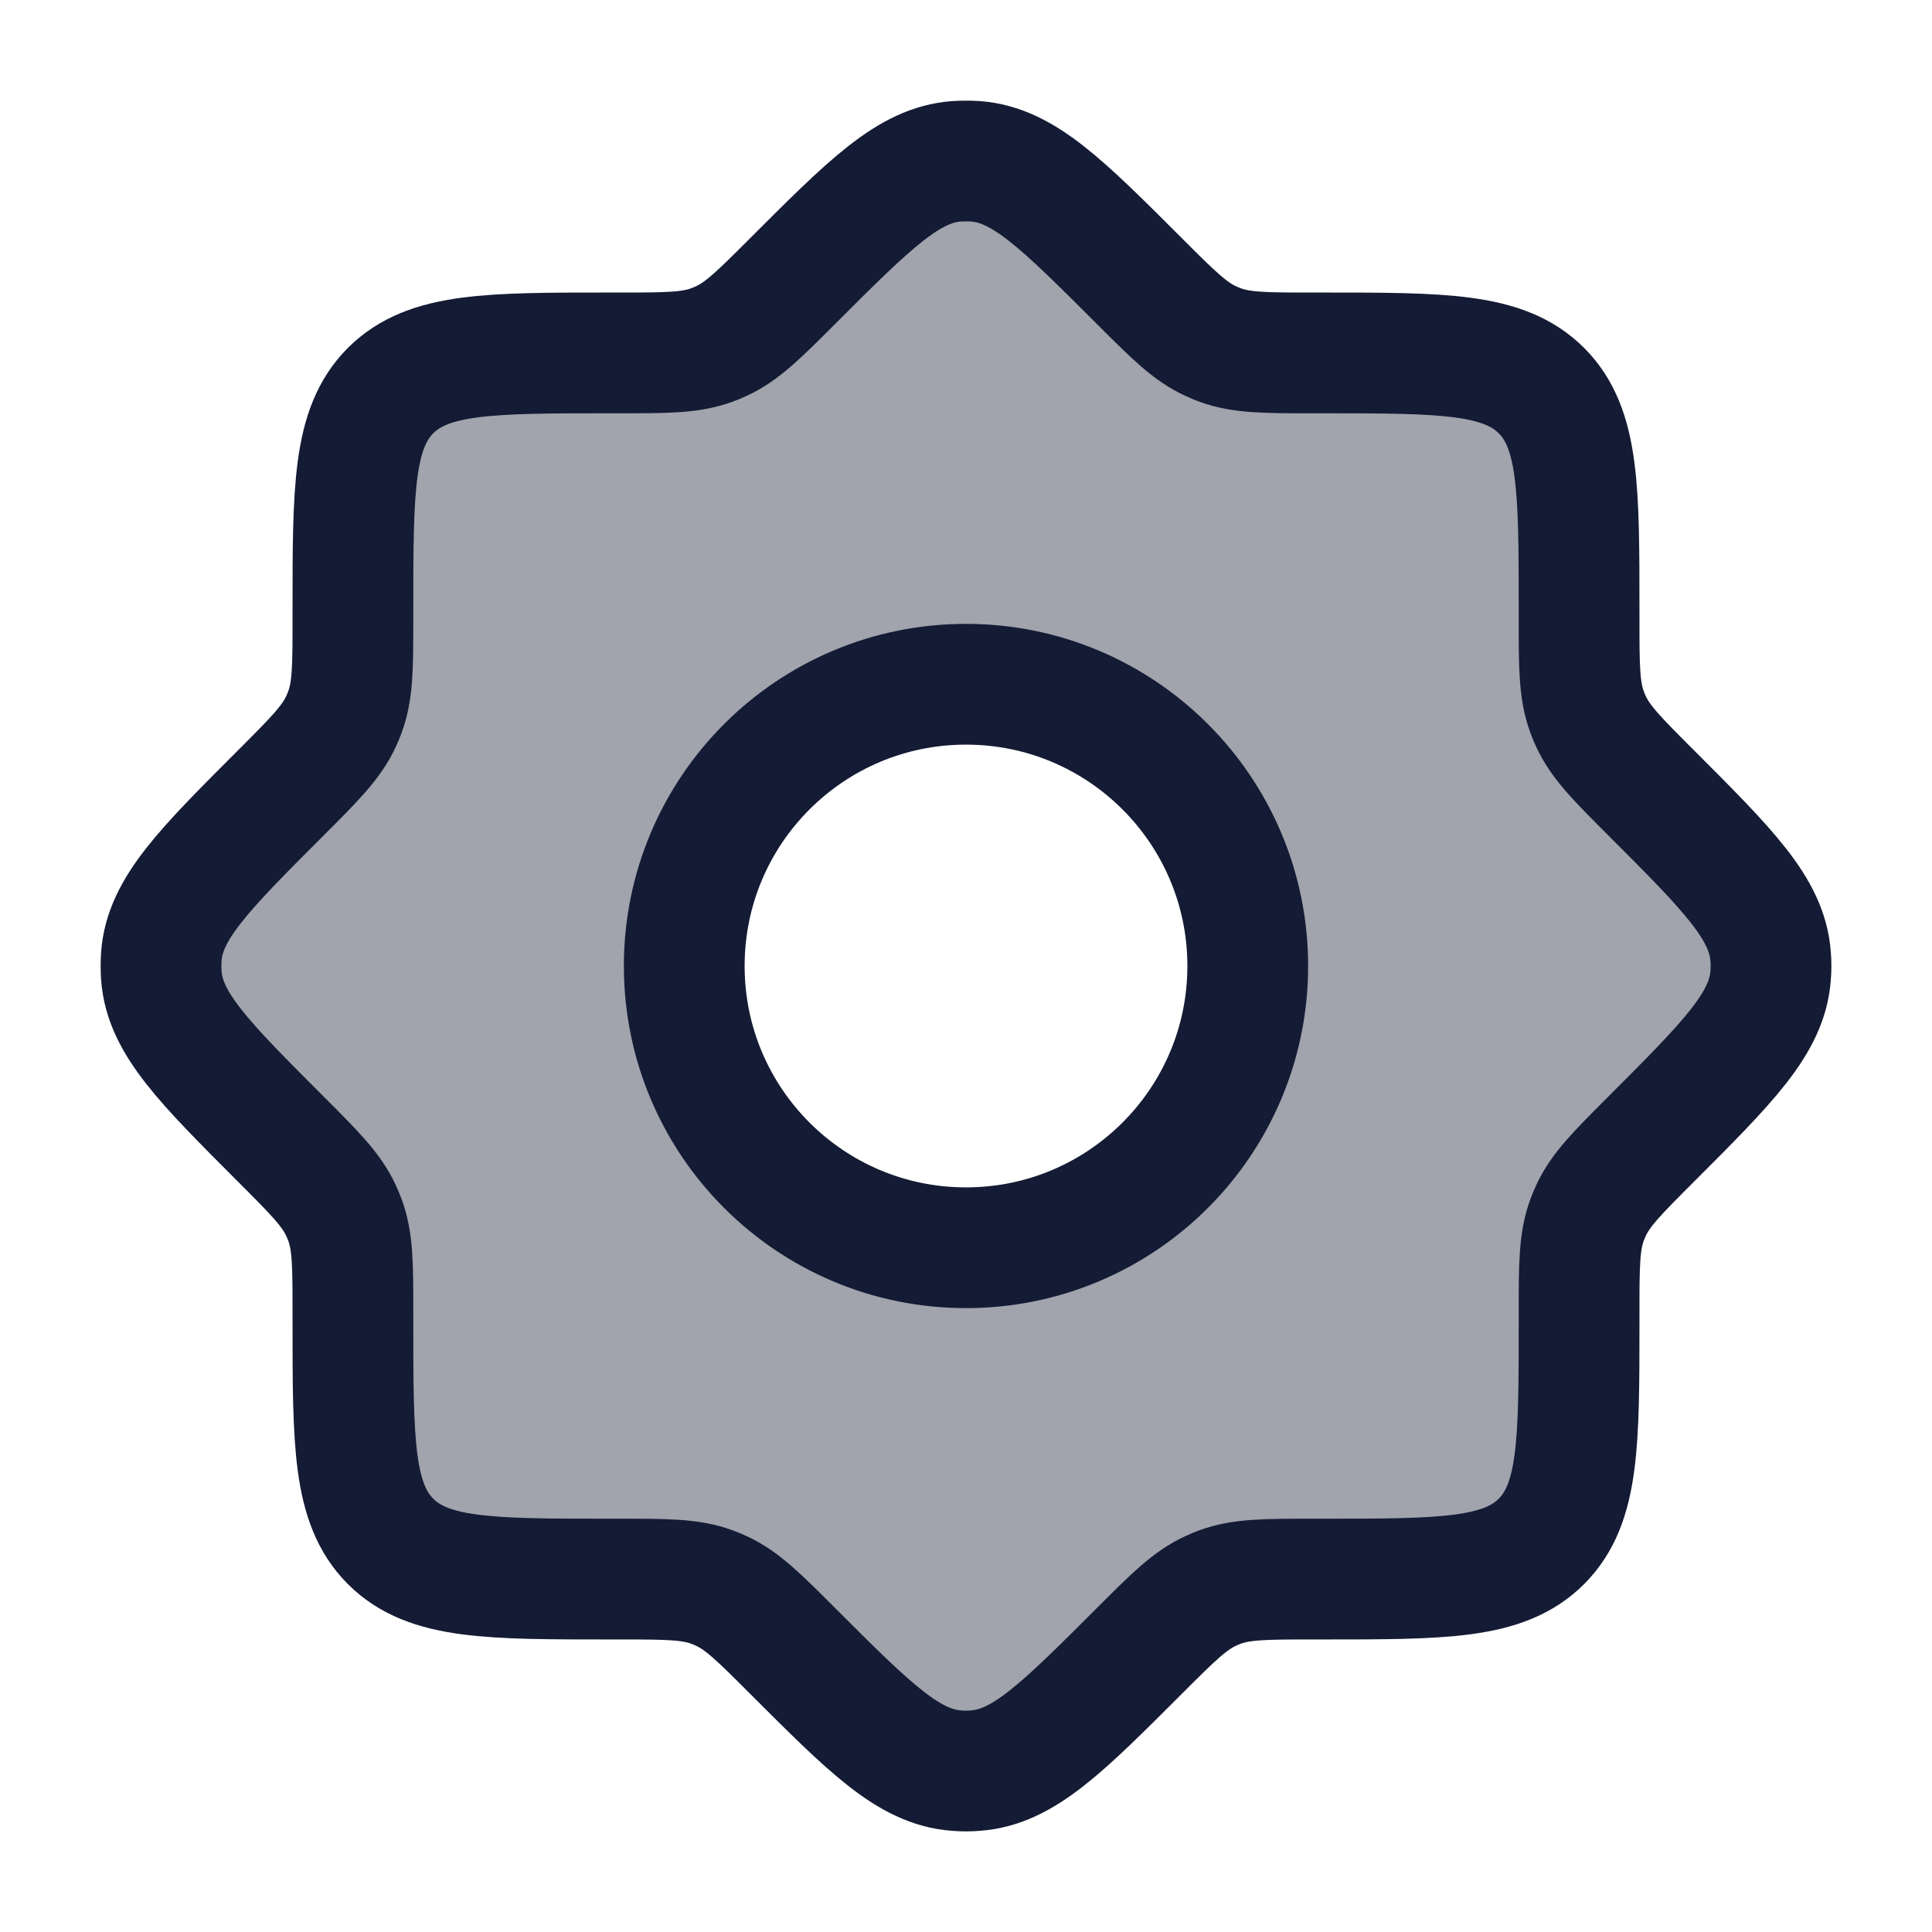 <svg width="24" height="24" viewBox="0 0 24 24" fill="none" xmlns="http://www.w3.org/2000/svg">
<path opacity="0.4" fill-rule="evenodd" clip-rule="evenodd" d="M15.152 4.284C15.422 4.384 15.717 4.384 16.308 4.384H16.417C17.925 4.384 18.679 4.384 19.148 4.852C19.616 5.321 19.616 6.075 19.616 7.583V7.692C19.616 8.283 19.616 8.578 19.716 8.847C19.73 8.885 19.745 8.922 19.762 8.958C19.881 9.219 20.09 9.428 20.508 9.846C21.47 10.808 21.951 11.289 21.995 11.88C22.002 11.96 22.002 12.04 21.995 12.12C21.951 12.711 21.47 13.192 20.508 14.154C20.09 14.572 19.881 14.781 19.762 15.042C19.745 15.078 19.73 15.115 19.716 15.152C19.616 15.422 19.616 15.717 19.616 16.308V16.417C19.616 17.925 19.616 18.679 19.148 19.148C18.679 19.616 17.925 19.616 16.417 19.616H16.308C15.717 19.616 15.422 19.616 15.152 19.716C15.115 19.73 15.078 19.745 15.042 19.762C14.781 19.881 14.572 20.09 14.154 20.508C13.192 21.47 12.711 21.951 12.12 21.995C12.04 22.002 11.96 22.002 11.88 21.995C11.289 21.951 10.808 21.47 9.846 20.508C9.428 20.09 9.219 19.881 8.958 19.762C8.922 19.745 8.885 19.73 8.847 19.716C8.578 19.616 8.283 19.616 7.692 19.616H7.583C6.075 19.616 5.321 19.616 4.852 19.148C4.384 18.679 4.384 17.925 4.384 16.417V16.308C4.384 15.717 4.384 15.422 4.284 15.152C4.27 15.115 4.255 15.078 4.238 15.042C4.119 14.781 3.91 14.572 3.492 14.154C2.53 13.192 2.049 12.711 2.004 12.12C1.999 12.04 1.999 11.96 2.004 11.88C2.049 11.289 2.53 10.808 3.492 9.846C3.91 9.428 4.119 9.219 4.238 8.958C4.255 8.922 4.27 8.885 4.284 8.847C4.384 8.578 4.384 8.283 4.384 7.692V7.583C4.384 6.075 4.384 5.321 4.852 4.852C5.321 4.384 6.075 4.384 7.583 4.384H7.692C8.283 4.384 8.578 4.384 8.847 4.284C8.885 4.27 8.922 4.255 8.958 4.238C9.219 4.119 9.428 3.91 9.846 3.492C10.808 2.53 11.289 2.049 11.88 2.004C11.96 1.999 12.04 1.999 12.12 2.004C12.711 2.049 13.192 2.53 14.154 3.492C14.572 3.91 14.781 4.119 15.042 4.238C15.078 4.255 15.115 4.27 15.152 4.284ZM12 15.5C13.933 15.5 15.5 13.933 15.5 12C15.5 10.067 13.933 8.5 12 8.5C10.067 8.5 8.5 10.067 8.5 12C8.5 13.933 10.067 15.5 12 15.5Z" fill="#141B34"/>
<path d="M16.308 4.384C15.717 4.384 15.422 4.384 15.152 4.284C15.115 4.27 15.078 4.255 15.042 4.238C14.781 4.119 14.572 3.91 14.154 3.492C13.192 2.53 12.711 2.049 12.12 2.004C12.04 1.999 11.96 1.999 11.88 2.004C11.289 2.049 10.808 2.53 9.846 3.492C9.428 3.91 9.219 4.119 8.958 4.238C8.922 4.255 8.885 4.27 8.847 4.284C8.578 4.384 8.283 4.384 7.692 4.384H7.583C6.075 4.384 5.321 4.384 4.852 4.852C4.384 5.321 4.384 6.075 4.384 7.583V7.692C4.384 8.283 4.384 8.578 4.284 8.847C4.27 8.885 4.255 8.922 4.238 8.958C4.119 9.219 3.91 9.428 3.492 9.846C2.53 10.808 2.049 11.289 2.004 11.88C1.999 11.96 1.999 12.04 2.004 12.12C2.049 12.711 2.53 13.192 3.492 14.154C3.91 14.572 4.119 14.781 4.238 15.042C4.255 15.078 4.27 15.115 4.284 15.152C4.384 15.422 4.384 15.717 4.384 16.308V16.417C4.384 17.925 4.384 18.679 4.852 19.148C5.321 19.616 6.075 19.616 7.583 19.616H7.692C8.283 19.616 8.578 19.616 8.847 19.716C8.885 19.73 8.922 19.745 8.958 19.762C9.219 19.881 9.428 20.09 9.846 20.508C10.808 21.47 11.289 21.951 11.88 21.995C11.96 22.002 12.04 22.002 12.12 21.995C12.711 21.951 13.192 21.47 14.154 20.508C14.572 20.09 14.781 19.881 15.042 19.762C15.078 19.745 15.115 19.73 15.152 19.716C15.422 19.616 15.717 19.616 16.308 19.616H16.417C17.925 19.616 18.679 19.616 19.148 19.148C19.616 18.679 19.616 17.925 19.616 16.417V16.308C19.616 15.717 19.616 15.422 19.716 15.152C19.73 15.115 19.745 15.078 19.762 15.042C19.881 14.781 20.09 14.572 20.508 14.154C21.47 13.192 21.951 12.711 21.995 12.12C22.002 12.04 22.002 11.96 21.995 11.88C21.951 11.289 21.47 10.808 20.508 9.846C20.09 9.428 19.881 9.219 19.762 8.958C19.745 8.922 19.73 8.885 19.716 8.847C19.616 8.578 19.616 8.283 19.616 7.692V7.583C19.616 6.075 19.616 5.321 19.148 4.852C18.679 4.384 17.925 4.384 16.417 4.384H16.308Z" stroke="#141B34" stroke-width="1.5"/>
<path d="M15.5 12C15.5 13.933 13.933 15.5 12 15.5C10.067 15.5 8.5 13.933 8.5 12C8.5 10.067 10.067 8.5 12 8.5C13.933 8.5 15.5 10.067 15.5 12Z" stroke="#141B34" stroke-width="1.5"/>
</svg>
